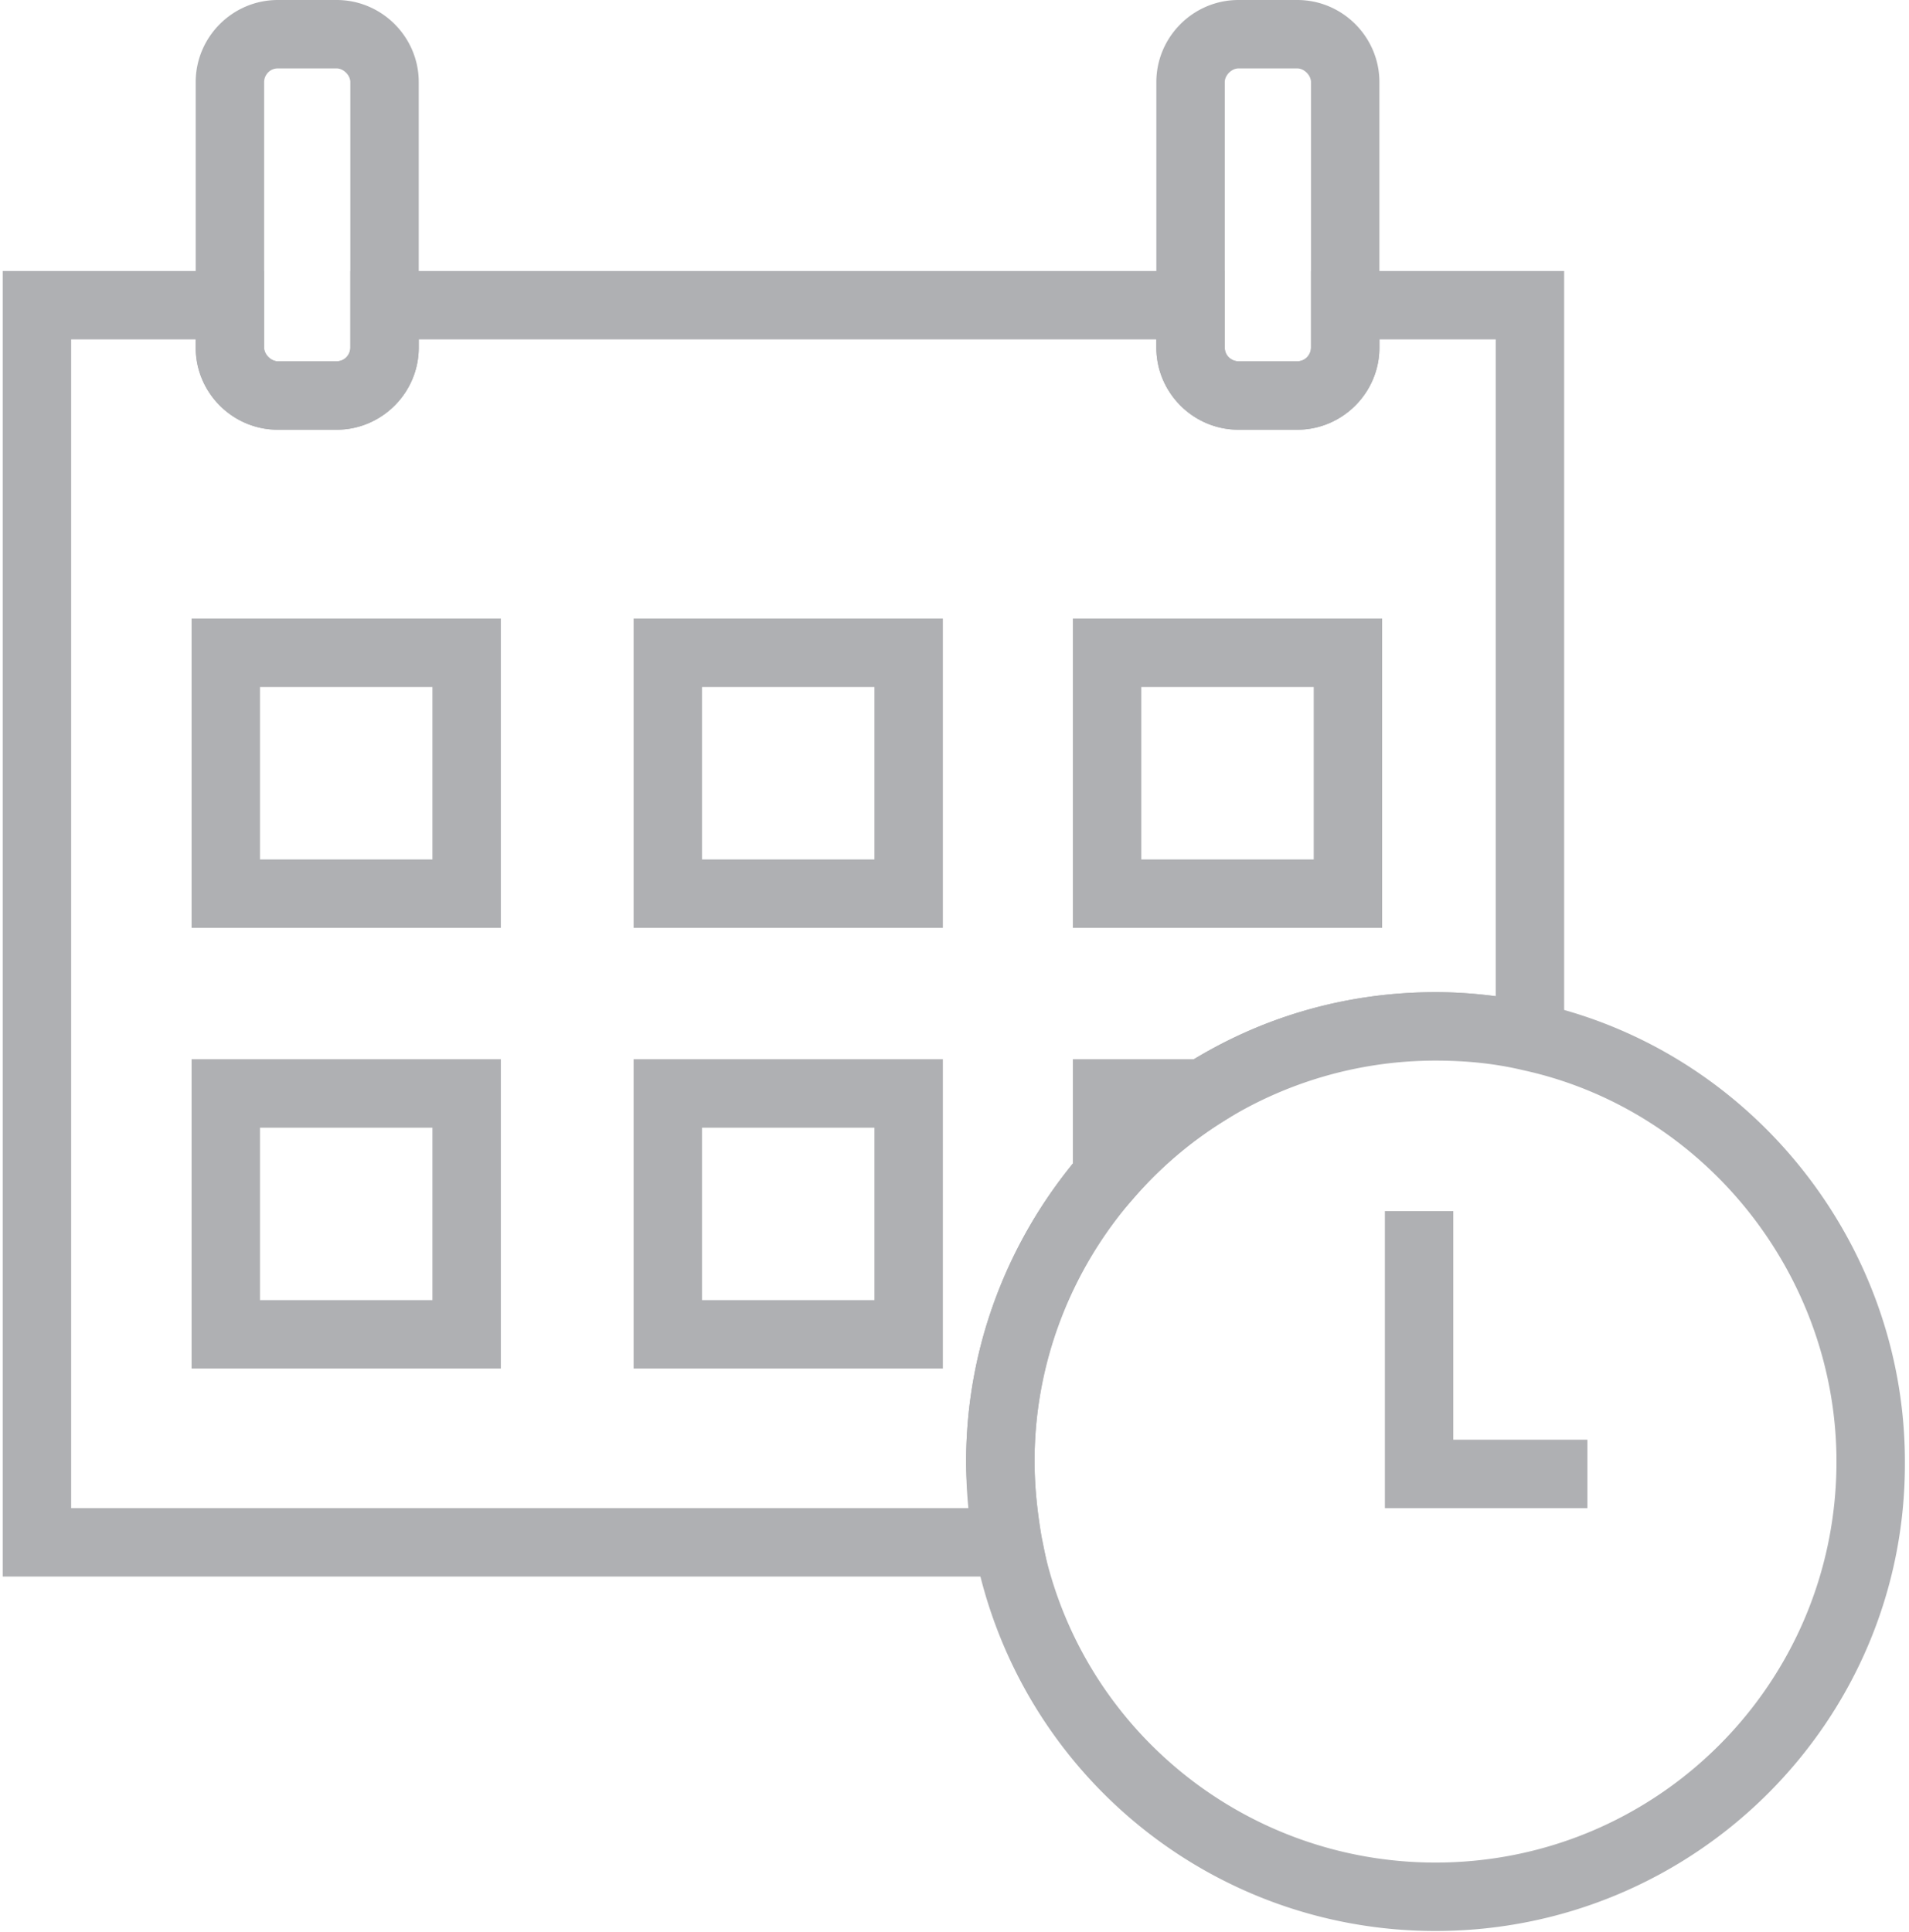 <svg id="Layer_1" xmlns="http://www.w3.org/2000/svg" viewBox="0 0 139.5 141.2"><style>.st0{fill:#010101}.st1{fill:#f2b81b}.st2{fill:#afb0b3}.st3{fill:#fff}.st4,.st5{fill:none;stroke:#010101;stroke-width:5;stroke-miterlimit:10}.st5{stroke:#f2b81b}</style><path class="st2" d="M76.7 115.2H.2V19.8h19.1v5.6c0 .5.5 1 1 1h4.3c.6 0 1-.5 1-1v-5.6h63.9v5.6c0 .6.5 1 1 1h4.3c.6 0 1-.5 1-1v-5.6h18.5v59l-3-.7c-2.1-.5-4.2-.7-6.4-.7-5.6 0-11 1.6-15.6 4.5a28.8 28.8 0 0 0-6.5 5.6c-4.6 5.3-7.2 12.1-7.2 19.2 0 1.9.2 3.7.5 5.5l.6 3zm-71.5-5h65.6c-.1-1.1-.2-2.3-.2-3.4 0-8.3 3-16.2 8.4-22.5 2.2-2.6 4.8-4.8 7.6-6.5 5.5-3.5 11.8-5.3 18.3-5.3 1.5 0 2.9.1 4.4.3v-48h-8.5v.6c0 3.3-2.7 6-6 6h-4.3c-3.3 0-6-2.7-6-6v-.6H30.6v.6c0 3.3-2.7 6-6 6h-4.3c-3.3 0-6-2.7-6-6v-.6H5.2v85.4z"/><path class="st2" d="M94.8 31.4h-4.3c-3.3 0-6-2.7-6-6V6c0-3.3 2.7-6 6-6h4.3c3.3 0 6 2.7 6 6v19.4c0 3.3-2.7 6-6 6zM90.5 5c-.5 0-1 .5-1 1v19.4c0 .6.5 1 1 1h4.3c.6 0 1-.5 1-1V6c0-.5-.5-1-1-1h-4.3zM24.6 31.4h-4.3c-3.3 0-6-2.7-6-6V6c0-3.3 2.7-6 6-6h4.3c3.3 0 6 2.7 6 6v19.4c0 3.3-2.7 6-6 6zM20.3 5c-.6 0-1 .5-1 1v19.4c0 .5.5 1 1 1h4.3c.6 0 1-.5 1-1V6c0-.5-.5-1-1-1h-4.3zm84.6 136.1c-16.5 0-30.6-11.7-33.7-27.9-.4-2.1-.6-4.2-.6-6.4 0-8.3 3-16.2 8.4-22.5 2.2-2.6 4.8-4.8 7.6-6.5 5.5-3.5 11.8-5.3 18.3-5.3 2.5 0 5 .3 7.4.8 15.6 3.4 26.9 17.5 26.9 33.5.1 18.9-15.3 34.3-34.3 34.3zm0-63.6c-5.6 0-11 1.6-15.6 4.5a28.8 28.8 0 0 0-6.5 5.6c-4.6 5.3-7.2 12.1-7.2 19.2 0 1.9.2 3.7.5 5.5 2.6 13.8 14.7 23.8 28.8 23.8 16.2 0 29.3-13.1 29.3-29.3 0-13.6-9.6-25.7-22.9-28.6-2.1-.5-4.2-.7-6.4-.7zm-68.3-9.7H14V45.2h22.6v22.6zm-17.6-5h12.6V50.2H19v12.6zm49.9 5H46.3V45.2h22.6v22.6zm-17.6-5h12.6V50.2H51.3v12.6zm49.7 5H78.4V45.2H101v22.6zm-17.6-5H96V50.2H83.4v12.6zM36.6 100H14V77.4h22.6V100zM19 95h12.6V82.4H19V95zm49.9 5H46.3V77.4h22.6V100zm-17.6-5h12.6V82.4H51.3V95z"/><path class="st2" d="M78.4 92.6V77.4h18.2L89.3 82a28.8 28.8 0 0 0-6.5 5.6l-4.4 5zm37.6 17.6h-14.8V88.5h5v16.7h9.8z"/></svg>